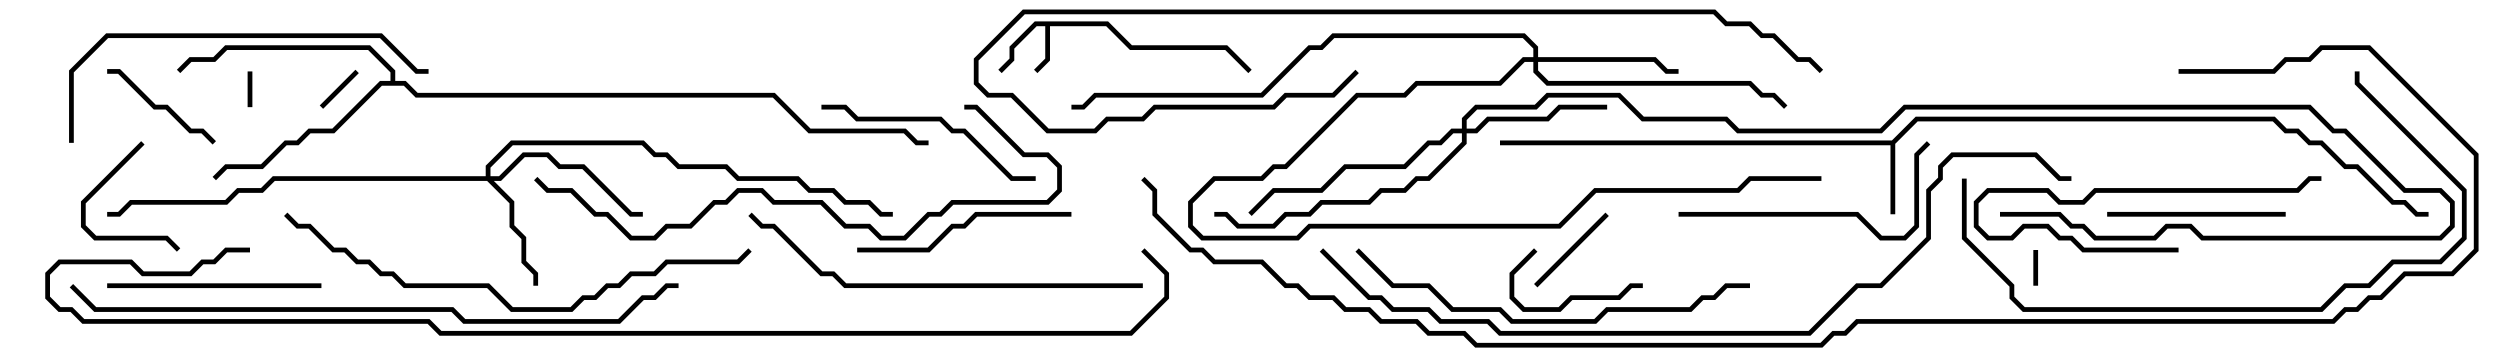 <svg version="1.1" width="105" height="15" xmlns="http://www.w3.org/2000/svg"><path d="M46.541,0.9L47.541,1.9L51.541,1.9L52.571,2.929L52.429,3.071L51.459,2.1L47.459,2.1L46.459,1.1L44.1,1.1L44.1,2.541L43.571,3.071L43.429,2.929L43.9,2.459L43.9,1.1L43.541,1.1L42.6,2.041L42.6,2.541L42.071,3.071L41.929,2.929L42.4,2.459L42.4,1.959L43.459,0.9z" stroke="none"/><path d="M79.459,5.9L80.459,4.9L95.541,4.9L96.041,5.4L96.541,5.4L97.041,5.9L97.541,5.9L98.541,6.9L99.041,6.9L100.541,8.4L101.041,8.4L101.541,8.9L102,8.9L102,9.1L101.459,9.1L100.959,8.6L100.459,8.6L98.959,7.1L98.459,7.1L97.459,6.1L96.959,6.1L96.459,5.6L95.959,5.6L95.459,5.1L80.541,5.1L79.6,6.041L79.6,9L79.4,9L79.4,6.1L63,6.1L63,5.9z" stroke="none"/><path d="M16.4,3.4L16.4,3.041L15.459,2.1L9.541,2.1L9.041,2.6L8.041,2.6L7.571,3.071L7.429,2.929L7.959,2.4L8.959,2.4L9.459,1.9L15.541,1.9L16.6,2.959L16.6,3.4L17.041,3.4L17.541,3.9L32.541,3.9L34.041,5.4L38.041,5.4L38.541,5.9L39,5.9L39,6.1L38.459,6.1L37.959,5.6L33.959,5.6L32.459,4.1L17.459,4.1L16.959,3.6L16.041,3.6L14.041,5.6L13.041,5.6L12.541,6.1L12.041,6.1L11.041,7.1L9.541,7.1L9.071,7.571L8.929,7.429L9.459,6.9L10.959,6.9L11.959,5.9L12.459,5.9L12.959,5.4L13.959,5.4L15.959,3.4z" stroke="none"/><path d="M20.4,7.4L20.4,6.959L21.459,5.9L27.041,5.9L27.541,6.4L28.041,6.4L28.541,6.9L30.541,6.9L31.041,7.4L33.541,7.4L34.041,7.9L35.041,7.9L35.541,8.4L36.541,8.4L37.041,8.9L37.5,8.9L37.5,9.1L36.959,9.1L36.459,8.6L35.459,8.6L34.959,8.1L33.959,8.1L33.459,7.6L30.959,7.6L30.459,7.1L28.459,7.1L27.959,6.6L27.459,6.6L26.959,6.1L21.541,6.1L20.6,7.041L20.6,7.4L20.959,7.4L21.959,6.4L23.041,6.4L23.541,6.9L24.541,6.9L26.541,8.9L27,8.9L27,9.1L26.459,9.1L24.459,7.1L23.459,7.1L22.959,6.6L22.041,6.6L21.041,7.6L20.741,7.6L21.6,8.459L21.6,9.459L22.1,9.959L22.1,10.959L22.6,11.459L22.6,12L22.4,12L22.4,11.541L21.9,11.041L21.9,10.041L21.4,9.541L21.4,8.541L20.459,7.6L11.541,7.6L11.041,8.1L10.041,8.1L9.541,8.6L5.541,8.6L5.041,9.1L4.5,9.1L4.5,8.9L4.959,8.9L5.459,8.4L9.459,8.4L9.959,7.9L10.959,7.9L11.459,7.4z" stroke="none"/><path d="M64.4,2.4L64.4,2.041L63.959,1.6L56.041,1.6L55.541,2.1L55.041,2.1L53.041,4.1L46.041,4.1L45.541,4.6L45,4.6L45,4.4L45.459,4.4L45.959,3.9L52.959,3.9L54.959,1.9L55.459,1.9L55.959,1.4L64.041,1.4L64.6,1.959L64.6,2.4L69.541,2.4L70.041,2.9L70.5,2.9L70.5,3.1L69.959,3.1L69.459,2.6L64.6,2.6L64.6,2.959L65.041,3.4L73.541,3.4L74.041,3.9L74.541,3.9L75.071,4.429L74.929,4.571L74.459,4.1L73.959,4.1L73.459,3.6L64.959,3.6L64.4,3.041L64.4,2.6L64.041,2.6L63.041,3.6L59.541,3.6L59.041,4.1L57.041,4.1L54.041,7.1L53.541,7.1L53.041,7.6L51.041,7.6L50.1,8.541L50.1,9.459L50.541,9.9L54.459,9.9L54.959,9.4L65.459,9.4L66.959,7.9L72.959,7.9L73.459,7.4L76.5,7.4L76.5,7.6L73.541,7.6L73.041,8.1L67.041,8.1L65.541,9.6L55.041,9.6L54.541,10.1L50.459,10.1L49.9,9.541L49.9,8.459L50.959,7.4L52.959,7.4L53.459,6.9L53.959,6.9L56.959,3.9L58.959,3.9L59.459,3.4L62.959,3.4L63.959,2.4z" stroke="none"/><path d="M61.4,5.4L61.4,4.959L61.959,4.4L64.459,4.4L64.959,3.9L68.041,3.9L69.041,4.9L72.541,4.9L73.041,5.4L78.959,5.4L79.959,4.4L97.041,4.4L98.041,5.4L98.541,5.4L101.041,7.9L102.541,7.9L103.1,8.459L103.1,9.541L102.541,10.1L92.459,10.1L91.959,9.6L91.041,9.6L90.541,10.1L87.959,10.1L87.459,9.6L86.959,9.6L86.459,9.1L84,9.1L84,8.9L86.541,8.9L87.041,9.4L87.541,9.4L88.041,9.9L90.459,9.9L90.959,9.4L92.041,9.4L92.541,9.9L102.459,9.9L102.9,9.459L102.9,8.541L102.459,8.1L100.959,8.1L98.459,5.6L97.959,5.6L96.959,4.6L80.041,4.6L79.041,5.6L72.959,5.6L72.459,5.1L68.959,5.1L67.959,4.1L65.041,4.1L64.541,4.6L62.041,4.6L61.6,5.041L61.6,5.4L61.959,5.4L62.459,4.9L64.959,4.9L65.459,4.4L67.5,4.4L67.5,4.6L65.541,4.6L65.041,5.1L62.541,5.1L62.041,5.6L61.6,5.6L61.6,6.041L60.041,7.6L59.541,7.6L59.041,8.1L58.041,8.1L57.541,8.6L55.541,8.6L55.041,9.1L54.041,9.1L53.541,9.6L51.959,9.6L51.459,9.1L51,9.1L51,8.9L51.541,8.9L52.041,9.4L53.459,9.4L53.959,8.9L54.959,8.9L55.459,8.4L57.459,8.4L57.959,7.9L58.959,7.9L59.459,7.4L59.959,7.4L61.4,5.959L61.4,5.6L61.041,5.6L60.541,6.1L60.041,6.1L59.041,7.1L56.541,7.1L55.541,8.1L53.541,8.1L52.571,9.071L52.429,8.929L53.459,7.9L55.459,7.9L56.459,6.9L58.959,6.9L59.959,5.9L60.459,5.9L60.959,5.4z" stroke="none"/><path d="M10.4,3L10.6,3L10.6,4.5L10.4,4.5z" stroke="none"/><path d="M85.6,12L85.4,12L85.4,10.5L85.6,10.5z" stroke="none"/><path d="M13.571,4.571L13.429,4.429L14.929,2.929L15.071,3.071z" stroke="none"/><path d="M67.429,8.929L67.571,9.071L64.571,12.071L64.429,11.929z" stroke="none"/><path d="M5.929,5.929L6.071,6.071L3.6,8.541L3.6,9.459L4.041,9.9L7.041,9.9L7.571,10.429L7.429,10.571L6.959,10.1L3.959,10.1L3.4,9.541L3.4,8.459z" stroke="none"/><path d="M64.429,10.429L64.571,10.571L63.6,11.541L63.6,12.459L64.041,12.9L65.459,12.9L65.959,12.4L67.959,12.4L68.459,11.9L69,11.9L69,12.1L68.541,12.1L68.041,12.6L66.041,12.6L65.541,13.1L63.959,13.1L63.4,12.541L63.4,11.459z" stroke="none"/><path d="M9.071,5.929L8.929,6.071L8.459,5.6L7.959,5.6L6.959,4.6L6.459,4.6L4.959,3.1L4.5,3.1L4.5,2.9L5.041,2.9L6.541,4.4L7.041,4.4L8.041,5.4L8.541,5.4z" stroke="none"/><path d="M91.5,10.4L91.5,10.6L87.459,10.6L86.959,10.1L86.459,10.1L85.959,9.6L85.041,9.6L84.541,10.1L83.459,10.1L82.9,9.541L82.9,8.459L83.459,7.9L86.041,7.9L86.541,8.4L87.459,8.4L87.959,7.9L96.459,7.9L96.959,7.4L97.5,7.4L97.5,7.6L97.041,7.6L96.541,8.1L88.041,8.1L87.541,8.6L86.459,8.6L85.959,8.1L83.541,8.1L83.1,8.541L83.1,9.459L83.541,9.9L84.459,9.9L84.959,9.4L86.041,9.4L86.541,9.9L87.041,9.9L87.541,10.4z" stroke="none"/><path d="M88.5,9.1L88.5,8.9L96,8.9L96,9.1z" stroke="none"/><path d="M4.5,12.1L4.5,11.9L13.5,11.9L13.5,12.1z" stroke="none"/><path d="M36,10.6L36,10.4L38.959,10.4L39.959,9.4L40.459,9.4L40.959,8.9L45,8.9L45,9.1L41.041,9.1L40.541,9.6L40.041,9.6L39.041,10.6z" stroke="none"/><path d="M34.5,4.6L34.5,4.4L35.541,4.4L36.041,4.9L39.541,4.9L40.041,5.4L40.541,5.4L42.541,7.4L43.5,7.4L43.5,7.6L42.459,7.6L40.459,5.6L39.959,5.6L39.459,5.1L35.959,5.1L35.459,4.6z" stroke="none"/><path d="M70.5,9.1L70.5,8.9L78.041,8.9L79.041,9.9L79.959,9.9L80.4,9.459L80.4,6.459L80.929,5.929L81.071,6.071L80.6,6.541L80.6,9.541L80.041,10.1L78.959,10.1L77.959,9.1z" stroke="none"/><path d="M3.1,6L2.9,6L2.9,2.959L4.459,1.4L16.041,1.4L17.541,2.9L18,2.9L18,3.1L17.459,3.1L15.959,1.6L4.541,1.6L3.1,3.041z" stroke="none"/><path d="M73.5,11.9L73.5,12.1L72.541,12.1L72.041,12.6L71.541,12.6L71.041,13.1L67.541,13.1L67.041,13.6L63.459,13.6L62.959,13.1L60.959,13.1L59.959,12.1L58.459,12.1L56.929,10.571L57.071,10.429L58.541,11.9L60.041,11.9L61.041,12.9L63.041,12.9L63.541,13.4L66.959,13.4L67.459,12.9L70.959,12.9L71.459,12.4L71.959,12.4L72.459,11.9z" stroke="none"/><path d="M48,11.9L48,12.1L35.459,12.1L34.959,11.6L34.459,11.6L32.459,9.6L31.959,9.6L31.429,9.071L31.571,8.929L32.041,9.4L32.541,9.4L34.541,11.4L35.041,11.4L35.541,11.9z" stroke="none"/><path d="M82.4,7.5L82.6,7.5L82.6,9.959L84.6,11.959L84.6,12.459L85.041,12.9L97.459,12.9L98.459,11.9L99.459,11.9L100.459,10.9L102.459,10.9L103.4,9.959L103.4,8.041L98.9,3.541L98.9,3L99.1,3L99.1,3.459L103.6,7.959L103.6,10.041L102.541,11.1L100.541,11.1L99.541,12.1L98.541,12.1L97.541,13.1L84.959,13.1L84.4,12.541L84.4,12.041L82.4,10.041z" stroke="none"/><path d="M40.5,4.6L40.5,4.4L41.041,4.4L43.041,6.4L44.041,6.4L44.6,6.959L44.6,8.041L44.041,8.6L40.041,8.6L39.541,9.1L39.041,9.1L38.041,10.1L36.959,10.1L36.459,9.6L35.459,9.6L34.459,8.6L32.459,8.6L31.959,8.1L31.041,8.1L30.541,8.6L30.041,8.6L29.041,9.6L28.041,9.6L27.541,10.1L26.459,10.1L25.459,9.1L24.959,9.1L23.959,8.1L22.959,8.1L22.429,7.571L22.571,7.429L23.041,7.9L24.041,7.9L25.041,8.9L25.541,8.9L26.541,9.9L27.459,9.9L27.959,9.4L28.959,9.4L29.959,8.4L30.459,8.4L30.959,7.9L32.041,7.9L32.541,8.4L34.541,8.4L35.541,9.4L36.541,9.4L37.041,9.9L37.959,9.9L38.959,8.9L39.459,8.9L39.959,8.4L43.959,8.4L44.4,7.959L44.4,7.041L43.959,6.6L42.959,6.6L40.959,4.6z" stroke="none"/><path d="M56.929,2.929L57.071,3.071L56.041,4.1L54.041,4.1L53.541,4.6L48.541,4.6L48.041,5.1L46.541,5.1L46.041,5.6L43.959,5.6L42.459,4.1L41.459,4.1L40.9,3.541L40.9,2.459L42.959,0.4L72.041,0.4L72.541,0.9L73.541,0.9L74.041,1.4L74.541,1.4L75.541,2.4L76.041,2.4L76.571,2.929L76.429,3.071L75.959,2.6L75.459,2.6L74.459,1.6L73.959,1.6L73.459,1.1L72.459,1.1L71.959,0.6L43.041,0.6L41.1,2.541L41.1,3.459L41.541,3.9L42.541,3.9L44.041,5.4L45.959,5.4L46.459,4.9L47.959,4.9L48.459,4.4L53.459,4.4L53.959,3.9L55.959,3.9z" stroke="none"/><path d="M11.929,9.071L12.071,8.929L12.541,9.4L13.041,9.4L14.041,10.4L14.541,10.4L15.041,10.9L15.541,10.9L16.041,11.4L16.541,11.4L17.041,11.9L20.541,11.9L21.541,12.9L23.959,12.9L24.459,12.4L24.959,12.4L25.459,11.9L25.959,11.9L26.459,11.4L27.459,11.4L27.959,10.9L30.959,10.9L31.429,10.429L31.571,10.571L31.041,11.1L28.041,11.1L27.541,11.6L26.541,11.6L26.041,12.1L25.541,12.1L25.041,12.6L24.541,12.6L24.041,13.1L21.459,13.1L20.459,12.1L16.959,12.1L16.459,11.6L15.959,11.6L15.459,11.1L14.959,11.1L14.459,10.6L13.959,10.6L12.959,9.6L12.459,9.6z" stroke="none"/><path d="M2.929,12.071L3.071,11.929L4.041,12.9L19.041,12.9L19.541,13.4L25.959,13.4L26.959,12.4L27.459,12.4L27.959,11.9L28.5,11.9L28.5,12.1L28.041,12.1L27.541,12.6L27.041,12.6L26.041,13.6L19.459,13.6L18.959,13.1L3.959,13.1z" stroke="none"/><path d="M55.429,10.571L55.571,10.429L57.541,12.4L58.041,12.4L58.541,12.9L60.041,12.9L60.541,13.4L62.541,13.4L63.041,13.9L75.959,13.9L77.959,11.9L78.959,11.9L80.9,9.959L80.9,7.959L81.4,7.459L81.4,6.959L81.959,6.4L85.541,6.4L86.541,7.4L87,7.4L87,7.6L86.459,7.6L85.459,6.6L82.041,6.6L81.6,7.041L81.6,7.541L81.1,8.041L81.1,10.041L79.041,12.1L78.041,12.1L76.041,14.1L62.959,14.1L62.459,13.6L60.459,13.6L59.959,13.1L58.459,13.1L57.959,12.6L57.459,12.6z" stroke="none"/><path d="M10.5,10.4L10.5,10.6L9.541,10.6L9.041,11.1L8.541,11.1L8.041,11.6L5.959,11.6L5.459,11.1L2.541,11.1L2.1,11.541L2.1,12.459L2.541,12.9L3.041,12.9L3.541,13.4L18.041,13.4L18.541,13.9L47.459,13.9L48.9,12.459L48.9,11.541L47.929,10.571L48.071,10.429L49.1,11.459L49.1,12.541L47.541,14.1L18.459,14.1L17.959,13.6L3.459,13.6L2.959,13.1L2.459,13.1L1.9,12.541L1.9,11.459L2.459,10.9L5.541,10.9L6.041,11.4L7.959,11.4L8.459,10.9L8.959,10.9L9.459,10.4z" stroke="none"/><path d="M91.5,3.1L91.5,2.9L95.459,2.9L95.959,2.4L96.959,2.4L97.459,1.9L99.541,1.9L104.1,6.459L104.1,10.541L103.041,11.6L101.041,11.6L100.041,12.6L99.541,12.6L99.041,13.1L98.541,13.1L98.041,13.6L78.041,13.6L77.541,14.1L77.041,14.1L76.541,14.6L61.959,14.6L61.459,14.1L59.959,14.1L59.459,13.6L57.959,13.6L57.459,13.1L56.459,13.1L55.959,12.6L54.959,12.6L54.459,12.1L53.959,12.1L52.959,11.1L50.959,11.1L50.459,10.6L49.959,10.6L48.4,9.041L48.4,8.041L47.929,7.571L48.071,7.429L48.6,7.959L48.6,8.959L50.041,10.4L50.541,10.4L51.041,10.9L53.041,10.9L54.041,11.9L54.541,11.9L55.041,12.4L56.041,12.4L56.541,12.9L57.541,12.9L58.041,13.4L59.541,13.4L60.041,13.9L61.541,13.9L62.041,14.4L76.459,14.4L76.959,13.9L77.459,13.9L77.959,13.4L97.959,13.4L98.459,12.9L98.959,12.9L99.459,12.4L99.959,12.4L100.959,11.4L102.959,11.4L103.9,10.459L103.9,6.541L99.459,2.1L97.541,2.1L97.041,2.6L96.041,2.6L95.541,3.1z" stroke="none"/></svg>